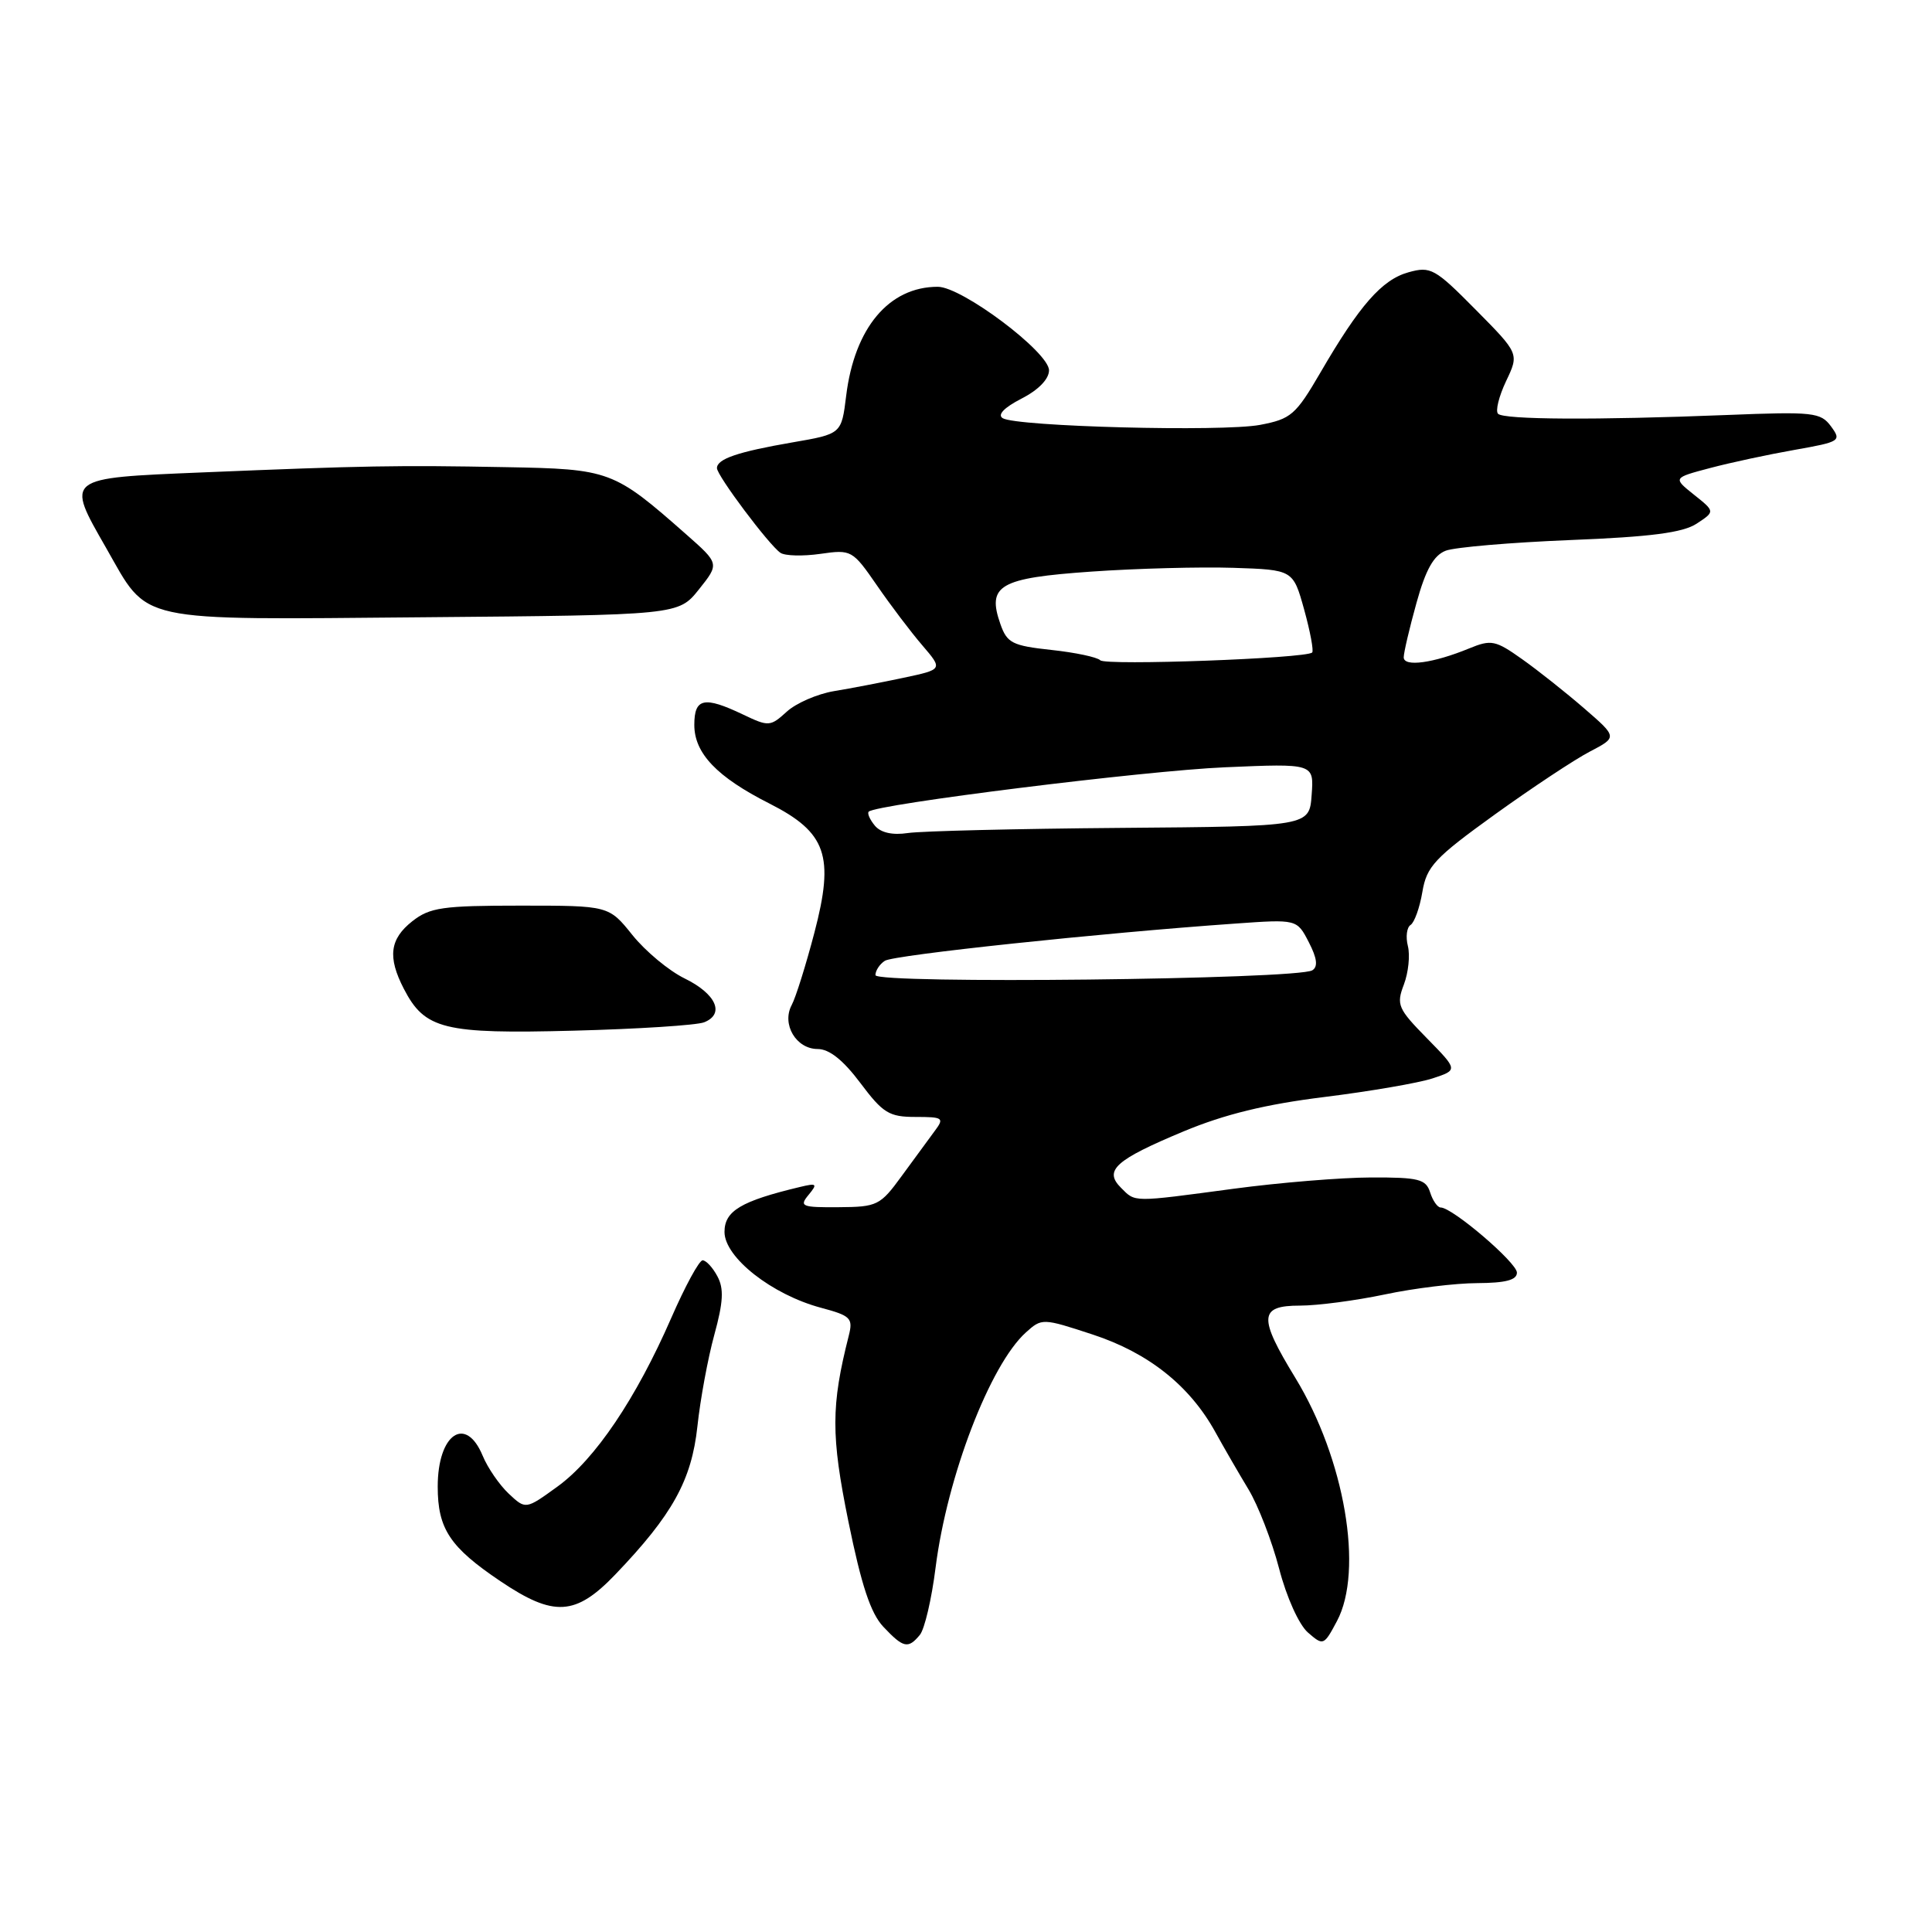 <?xml version="1.0" encoding="UTF-8" standalone="no"?>
<!DOCTYPE svg PUBLIC "-//W3C//DTD SVG 1.1//EN" "http://www.w3.org/Graphics/SVG/1.1/DTD/svg11.dtd" >
<svg xmlns="http://www.w3.org/2000/svg" xmlns:xlink="http://www.w3.org/1999/xlink" version="1.1" viewBox="0 0 256 256">
 <g >
 <path fill="currentColor"
d=" M 121.88 216.64 C 122.51 215.89 123.45 211.87 123.97 207.71 C 125.50 195.65 131.18 180.85 135.93 176.56 C 138.05 174.65 138.14 174.65 144.78 176.83 C 152.16 179.25 157.63 183.59 161.03 189.74 C 162.17 191.81 164.15 195.23 165.43 197.35 C 166.71 199.47 168.54 204.20 169.49 207.85 C 170.47 211.63 172.12 215.28 173.30 216.31 C 175.34 218.09 175.42 218.06 177.15 214.81 C 180.72 208.12 178.18 193.29 171.63 182.56 C 166.72 174.52 166.82 173.00 172.25 173.00 C 174.59 173.00 179.65 172.33 183.50 171.52 C 187.35 170.70 192.86 170.03 195.75 170.02 C 199.51 170.00 201.00 169.61 201.00 168.63 C 201.00 167.31 192.45 160.00 190.90 160.00 C 190.48 160.00 189.85 159.10 189.50 158.00 C 188.94 156.24 188.00 156.00 181.68 156.02 C 177.73 156.03 169.55 156.70 163.50 157.51 C 149.91 159.33 150.48 159.33 148.54 157.39 C 146.23 155.09 147.77 153.70 156.82 149.92 C 162.26 147.65 167.71 146.32 175.48 145.36 C 181.52 144.61 187.98 143.50 189.83 142.89 C 193.20 141.78 193.20 141.78 189.06 137.56 C 185.23 133.66 185.00 133.13 186.02 130.46 C 186.62 128.87 186.86 126.58 186.55 125.35 C 186.24 124.13 186.41 122.87 186.91 122.56 C 187.41 122.24 188.12 120.28 188.47 118.19 C 189.04 114.80 190.09 113.68 198.05 107.94 C 202.97 104.40 208.64 100.64 210.66 99.59 C 214.32 97.68 214.32 97.68 209.91 93.86 C 207.48 91.76 203.78 88.82 201.67 87.33 C 198.15 84.83 197.59 84.72 194.67 85.92 C 189.93 87.87 186.00 88.41 186.00 87.10 C 186.00 86.48 186.76 83.23 187.69 79.89 C 188.92 75.45 189.98 73.58 191.57 72.97 C 192.78 72.51 200.20 71.88 208.06 71.56 C 218.75 71.14 222.99 70.58 224.81 69.39 C 227.26 67.78 227.26 67.78 224.46 65.55 C 221.67 63.32 221.67 63.32 226.58 62.02 C 229.29 61.30 234.33 60.22 237.80 59.61 C 243.85 58.54 244.03 58.42 242.62 56.50 C 241.25 54.64 240.29 54.53 228.82 54.99 C 211.45 55.68 199.28 55.61 198.50 54.83 C 198.13 54.46 198.61 52.52 199.56 50.51 C 201.30 46.86 201.30 46.86 195.53 41.03 C 190.13 35.57 189.57 35.26 186.63 36.08 C 183.11 37.06 180.15 40.44 174.96 49.37 C 171.69 54.98 171.07 55.52 166.96 56.30 C 161.96 57.24 134.66 56.53 132.86 55.41 C 132.13 54.96 133.06 54.00 135.35 52.82 C 137.59 51.68 139.00 50.23 139.00 49.07 C 139.00 46.67 127.47 38.00 124.26 38.00 C 117.79 38.00 113.22 43.45 112.12 52.46 C 111.50 57.50 111.50 57.50 105.00 58.62 C 97.76 59.87 95.00 60.81 95.00 62.03 C 95.00 63.02 101.88 72.20 103.41 73.25 C 104.01 73.66 106.39 73.72 108.70 73.39 C 112.81 72.80 112.96 72.88 116.20 77.57 C 118.01 80.20 120.72 83.78 122.22 85.52 C 124.94 88.70 124.94 88.70 119.72 89.81 C 116.85 90.42 112.70 91.22 110.50 91.58 C 108.30 91.95 105.48 93.17 104.24 94.31 C 102.07 96.28 101.85 96.30 98.46 94.68 C 93.30 92.22 92.00 92.49 92.00 96.05 C 92.00 99.82 94.99 102.95 101.95 106.47 C 109.52 110.31 110.59 113.38 107.91 123.59 C 106.79 127.86 105.44 132.18 104.90 133.18 C 103.55 135.72 105.49 139.00 108.35 139.00 C 109.88 139.00 111.73 140.47 114.00 143.50 C 117.00 147.50 117.81 148.00 121.31 148.00 C 124.96 148.00 125.15 148.13 123.87 149.84 C 123.12 150.85 121.15 153.54 119.50 155.80 C 116.64 159.73 116.25 159.93 111.13 159.96 C 106.23 160.00 105.88 159.85 107.13 158.34 C 108.36 156.85 108.24 156.74 106.00 157.28 C 98.18 159.15 96.00 160.45 96.00 163.24 C 96.00 166.61 102.28 171.55 108.80 173.29 C 112.73 174.34 113.05 174.67 112.47 176.97 C 110.11 186.26 110.10 190.22 112.42 201.62 C 114.14 210.06 115.36 213.76 117.05 215.56 C 119.70 218.37 120.33 218.51 121.88 216.64 Z  M 81.54 208.62 C 89.11 200.72 91.64 196.14 92.41 189.00 C 92.79 185.43 93.80 179.97 94.65 176.87 C 95.84 172.53 95.94 170.75 95.06 169.12 C 94.44 167.95 93.56 167.00 93.10 167.00 C 92.64 167.00 90.77 170.45 88.93 174.67 C 84.28 185.32 78.85 193.37 73.88 196.97 C 69.66 200.03 69.66 200.03 67.41 197.92 C 66.17 196.75 64.62 194.50 63.96 192.90 C 61.71 187.47 58.00 190.00 58.00 196.98 C 58.00 202.58 59.61 205.01 66.31 209.52 C 73.39 214.29 76.27 214.12 81.54 208.62 Z  M 93.30 135.46 C 96.08 134.36 94.89 131.69 90.72 129.65 C 88.64 128.64 85.53 126.05 83.80 123.90 C 80.67 120.00 80.67 120.00 68.97 120.00 C 58.65 120.00 56.96 120.24 54.63 122.07 C 51.64 124.43 51.34 126.82 53.51 131.02 C 56.29 136.40 58.80 137.02 76.00 136.57 C 84.53 136.35 92.31 135.85 93.30 135.46 Z  M 92.61 78.10 C 95.33 74.69 95.33 74.69 90.92 70.80 C 81.31 62.33 80.82 62.15 67.00 61.90 C 52.59 61.63 48.27 61.71 26.75 62.60 C 8.55 63.36 8.70 63.24 14.06 72.60 C 19.80 82.63 17.44 82.12 56.13 81.79 C 89.89 81.50 89.89 81.50 92.61 78.10 Z  M 116.00 129.21 C 116.00 128.61 116.56 127.75 117.25 127.31 C 118.43 126.54 145.83 123.63 163.67 122.38 C 171.85 121.80 171.85 121.80 173.42 124.84 C 174.52 126.97 174.66 128.09 173.89 128.57 C 171.91 129.79 116.00 130.41 116.00 129.21 Z  M 115.92 109.40 C 115.26 108.60 114.89 107.77 115.11 107.55 C 116.11 106.56 151.70 102.12 162.30 101.67 C 174.11 101.16 174.11 101.16 173.80 105.33 C 173.50 109.50 173.50 109.50 148.50 109.70 C 134.75 109.81 122.07 110.12 120.31 110.38 C 118.26 110.69 116.70 110.34 115.92 109.40 Z  M 145.79 87.49 C 145.40 87.08 142.48 86.46 139.31 86.12 C 134.14 85.56 133.44 85.21 132.56 82.70 C 130.75 77.55 132.41 76.59 144.61 75.74 C 150.60 75.32 159.06 75.10 163.42 75.24 C 171.34 75.50 171.34 75.50 172.81 80.78 C 173.61 83.68 174.09 86.24 173.87 86.46 C 173.08 87.25 146.49 88.22 145.79 87.49 Z "/>
</g>
</svg>